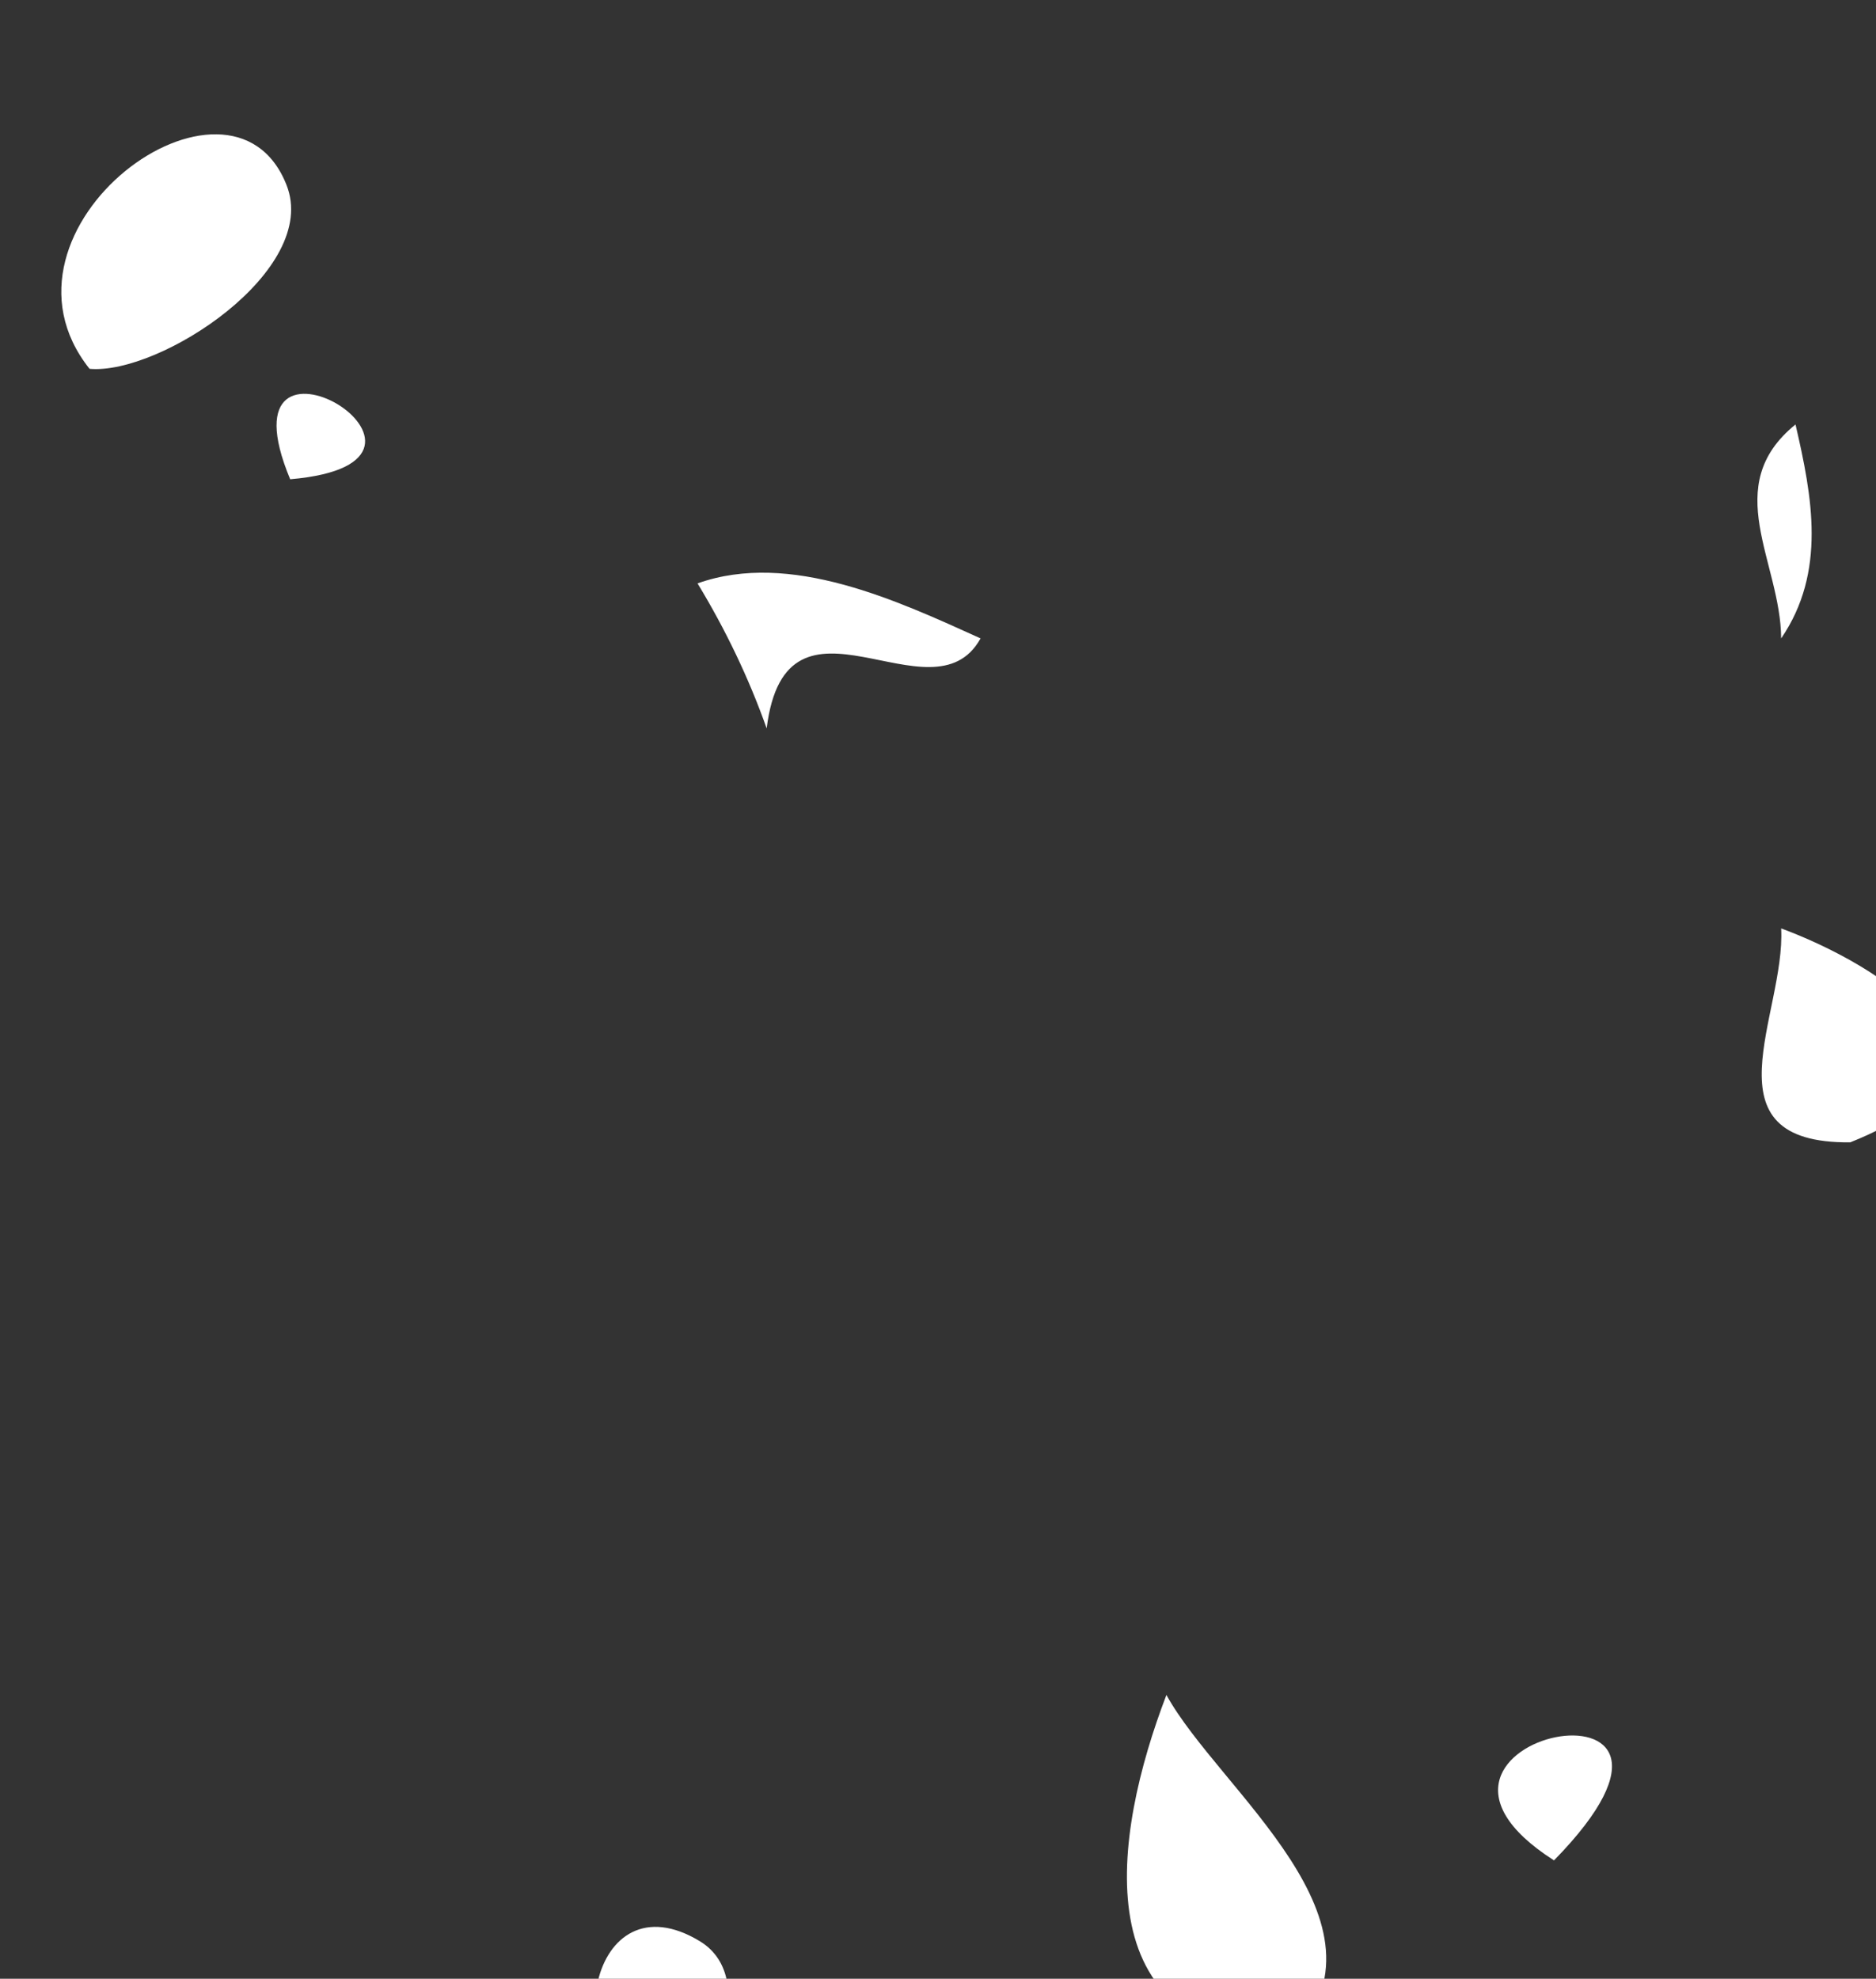 <?xml version="1.0" encoding="UTF-8" standalone="no"?>
<!-- Created with Inkscape (http://www.inkscape.org/) -->

<svg
   xmlns:dc="http://purl.org/dc/elements/1.1/"
   xmlns:cc="http://creativecommons.org/ns#"
   xmlns:rdf="http://www.w3.org/1999/02/22-rdf-syntax-ns#"
   xmlns:svg="http://www.w3.org/2000/svg"
   xmlns="http://www.w3.org/2000/svg"
   xmlns:sodipodi="http://sodipodi.sourceforge.net/DTD/sodipodi-0.dtd"
   xmlns:inkscape="http://www.inkscape.org/namespaces/inkscape"
   width="2.287mm"
   height="2.412mm"
   viewBox="0 0 2.287 2.412"
   version="1.1"
   id="svg7070"
   inkscape:version="0.92.4 (5da689c313, 2019-01-14)"
   sodipodi:docname="cape_verde.svg">
  <rect x="0" y="0" width="2.287" height="2.412" fill="#333333" stroke="none"/>
  <defs
     id="defs7064" />
  <sodipodi:namedview
     id="base"
     pagecolor="#ffffff"
     bordercolor="#666666"
     borderopacity="1.0"
     inkscape:pageopacity="0.0"
     inkscape:pageshadow="2"
     inkscape:zoom="7.9195959"
     inkscape:cx="-14.989192"
     inkscape:cy="-12.881385"
     inkscape:document-units="mm"
     inkscape:current-layer="layer1"
     showgrid="false"
     inkscape:window-width="958"
     inkscape:window-height="1008"
     inkscape:window-x="-7"
     inkscape:window-y="0"
     inkscape:window-maximized="0" />
  <g
     inkscape:label="Layer 1"
     inkscape:groupmode="layer"
     id="layer1"
     transform="translate(-165.8,-36.425)">
    <g
       transform="matrix(0.265,0,0,0.265,118.52,-67.453)"
       id="cv"
       style="fill:#ffffff">
      <path
         style="fill:#ffffff"
         inkscape:connector-curvature="0"
         id="path5762"
         d="m 178.827,393.689 c 0.324,0.029 1.062,-0.454 0.906,-0.846 -0.256,-0.649 -1.421,0.198 -0.906,0.846 z" />
      <path
         style="fill:#ffffff"
         inkscape:connector-curvature="0"
         id="path5764"
         d="m 179.75,394.197 c 0.928,-0.08 -0.351,-0.843 0,0 z" />
      <path
         style="fill:#ffffff"
         inkscape:connector-curvature="0"
         id="path5766"
         d="m 181.434,401.726 c 0.243,-0.09 0.491,-0.627 0.201,-0.804 -0.502,-0.305 -0.683,0.527 -0.201,0.804 z" />
      <path
         style="fill:#ffffff"
         inkscape:connector-curvature="0"
         id="path5768"
         d="m 181.942,395.343 c 0.09,-0.726 0.762,-0.013 0.984,-0.414 -0.38,-0.172 -0.876,-0.405 -1.302,-0.253 0.128,0.211 0.235,0.433 0.318,0.667 z" />
      <path
         style="fill:#ffffff"
         inkscape:connector-curvature="0"
         id="path5770"
         d="m 184.355,401.377 c 0.51,-0.544 -0.332,-1.148 -0.574,-1.588 -0.249,0.65 -0.385,1.562 0.574,1.588 z" />
      <path
         style="fill:#ffffff"
         inkscape:connector-curvature="0"
         id="path5772"
         d="m 185.564,400.55 c 0.917,-0.937 -0.898,-0.574 0,0 z" />
      <path
         style="fill:#ffffff"
         inkscape:connector-curvature="0"
         id="path5774"
         d="m 186.927,397.247 c 0.898,-0.358 0.119,-0.823 -0.318,-0.984 0.021,0.394 -0.364,0.991 0.318,0.984 z" />
      <path
         style="fill:#ffffff"
         inkscape:connector-curvature="0"
         id="path5776"
         d="m 186.609,394.929 c 0.209,-0.306 0.143,-0.652 0.066,-0.984 -0.35,0.283 -0.068,0.632 -0.066,0.984 z" />
    </g>
  </g>
</svg>
